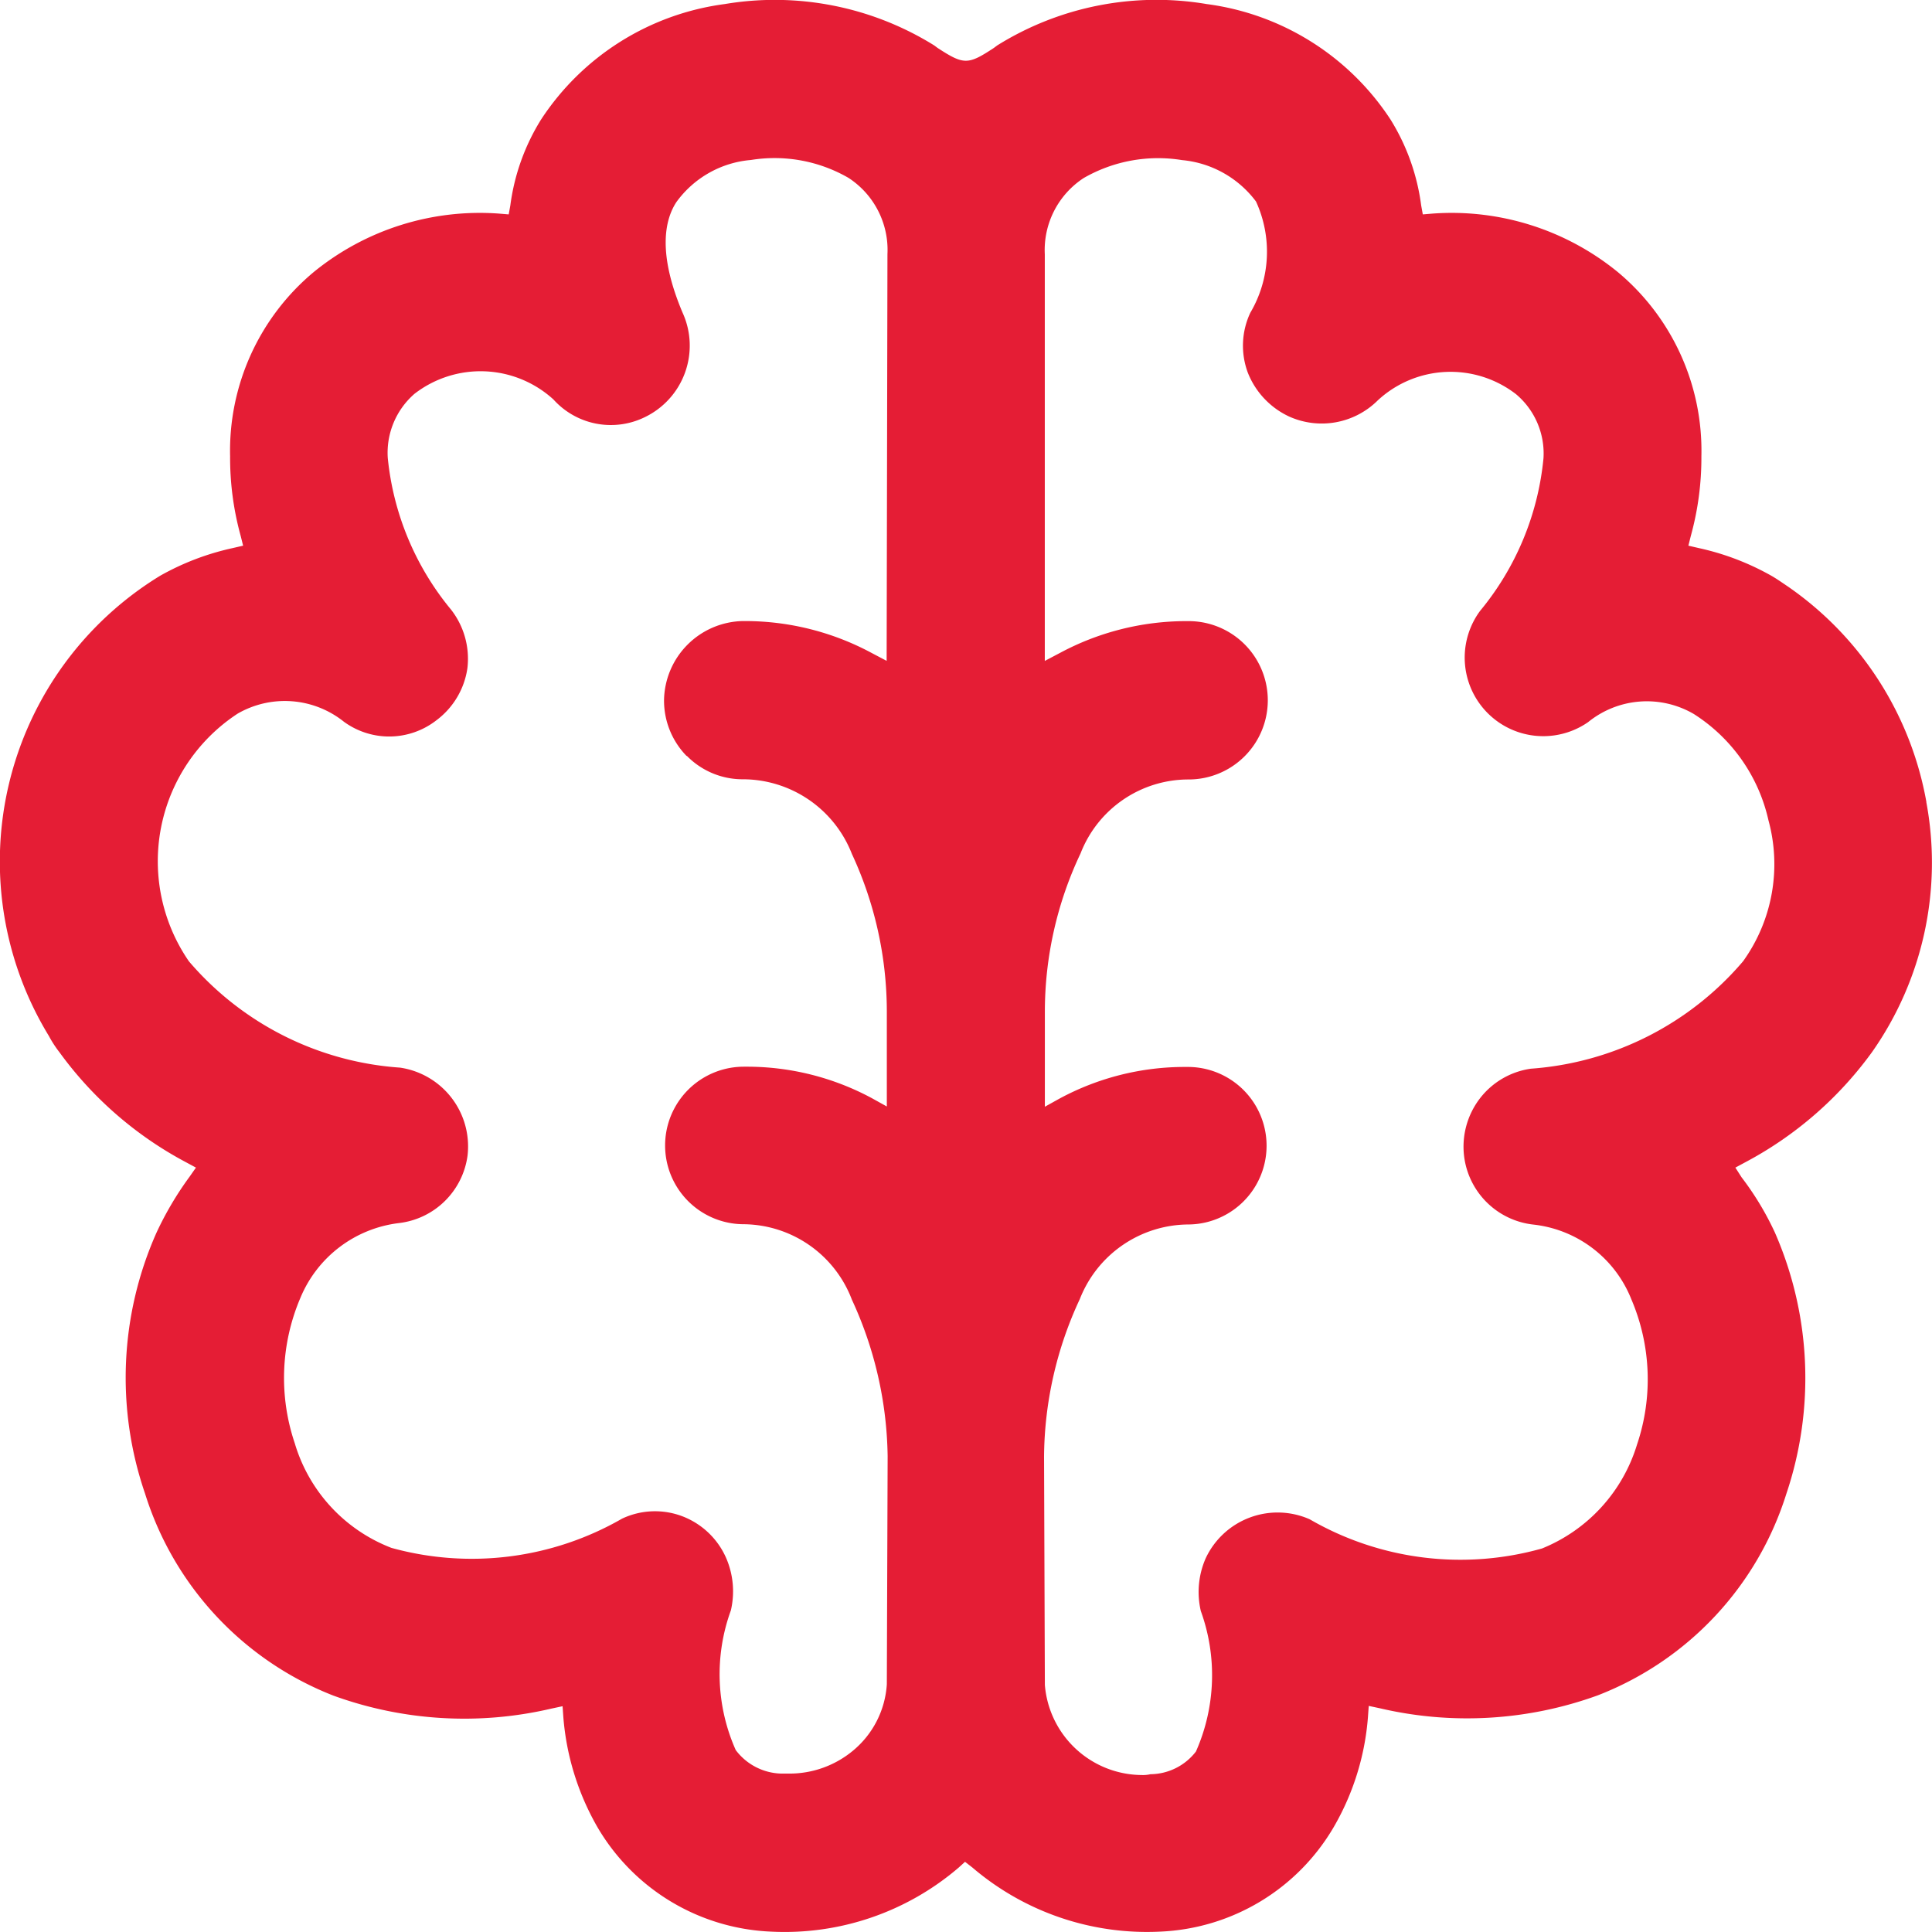 <svg xmlns="http://www.w3.org/2000/svg" width="30.881" height="30.88" viewBox="0 0 30.881 30.88">
  <path id="tecnologia" d="M343.567,16.658a5.319,5.319,0,0,0-2.22-3.452c-.078-.052-.169-.117-.26-.169a4.168,4.168,0,0,0-1.156-.441l-.169-.039.039-.156a4.69,4.69,0,0,0,.169-1.272,3.719,3.719,0,0,0-1.337-2.946,4.2,4.2,0,0,0-2.96-.934l-.156.013-.026-.143A3.436,3.436,0,0,0,335,5.744,4.158,4.158,0,0,0,332.063,3.9a4.812,4.812,0,0,0-3.35.662l-.052.039c-.415.273-.48.273-.9,0l-.052-.039a4.826,4.826,0,0,0-3.35-.662,4.157,4.157,0,0,0-2.934,1.843,3.436,3.436,0,0,0-.493,1.376l-.026.143-.156-.013a4.2,4.2,0,0,0-2.96.934,3.719,3.719,0,0,0-1.337,2.946,4.69,4.69,0,0,0,.169,1.272l.039.156-.169.039a4.168,4.168,0,0,0-1.156.441,5.352,5.352,0,0,0-1.779,7.358,1.783,1.783,0,0,0,.169.26,5.93,5.93,0,0,0,2.012,1.752l.169.091-.1.143a5.25,5.25,0,0,0-.532.9,5.7,5.7,0,0,0-.182,4.166,5.1,5.1,0,0,0,3.012,3.231,6.118,6.118,0,0,0,3.48.208l.182-.039.013.182a4.19,4.19,0,0,0,.545,1.752A3.378,3.378,0,0,0,325.1,34.71a4.273,4.273,0,0,0,3-1.025l.1-.091.117.091a4.294,4.294,0,0,0,3,1.025,3.378,3.378,0,0,0,2.778-1.674,4.133,4.133,0,0,0,.545-1.752l.013-.182.182.039a6.119,6.119,0,0,0,3.48-.208,5.083,5.083,0,0,0,3.012-3.218,5.8,5.8,0,0,0-.182-4.179,4.7,4.7,0,0,0-.532-.882l-.1-.156.169-.091a5.93,5.93,0,0,0,2.013-1.752,5.265,5.265,0,0,0,.87-4m-19.813-.74a1.248,1.248,0,0,0,.9.376,1.873,1.873,0,0,1,1.74,1.194,5.988,5.988,0,0,1,.558,2.518v1.518l-.234-.13a4.21,4.21,0,0,0-2.012-.506h-.039a1.259,1.259,0,1,0,0,2.518,1.868,1.868,0,0,1,1.727,1.207,6.146,6.146,0,0,1,.571,2.5l-.013,3.647a1.5,1.5,0,0,1-.545,1.064,1.587,1.587,0,0,1-1.013.363h-.13a.94.94,0,0,1-.727-.376,2.981,2.981,0,0,1-.078-2.232,1.339,1.339,0,0,0-.078-.844,1.252,1.252,0,0,0-.7-.662,1.232,1.232,0,0,0-.961.039,4.816,4.816,0,0,1-3.687.467,2.576,2.576,0,0,1-1.545-1.674,3.26,3.26,0,0,1,.091-2.323,1.958,1.958,0,0,1,1.571-1.194,1.254,1.254,0,0,0,1.1-1.077A1.273,1.273,0,0,0,319.17,20.9a4.878,4.878,0,0,1-3.376-1.7,2.82,2.82,0,0,1,.779-3.958,1.51,1.51,0,0,1,1.7.13,1.228,1.228,0,0,0,1.48-.026,1.263,1.263,0,0,0,.493-.831,1.277,1.277,0,0,0-.26-.934,4.5,4.5,0,0,1-1.013-2.427,1.249,1.249,0,0,1,.428-1.025,1.728,1.728,0,0,1,2.22.091,1.234,1.234,0,0,0,1.454.286,1.269,1.269,0,0,0,.61-1.674c-.4-.947-.286-1.479-.1-1.765a1.64,1.64,0,0,1,1.194-.675,2.363,2.363,0,0,1,1.558.286,1.374,1.374,0,0,1,.623,1.22l-.013,6.5-.247-.13a4.273,4.273,0,0,0-2-.506h-.052a1.286,1.286,0,0,0-1.259,1.259,1.266,1.266,0,0,0,.363.9m16.892,3.27a4.914,4.914,0,0,1-3.4,1.726,1.249,1.249,0,0,0-.818.48,1.268,1.268,0,0,0-.247.934,1.254,1.254,0,0,0,1.1,1.077,1.91,1.91,0,0,1,1.571,1.194,3.257,3.257,0,0,1,.091,2.323,2.611,2.611,0,0,1-1.519,1.661,4.808,4.808,0,0,1-3.713-.467,1.269,1.269,0,0,0-1.662.623,1.339,1.339,0,0,0-.078.844,3.015,3.015,0,0,1-.078,2.245.928.928,0,0,1-.727.363.533.533,0,0,1-.143.013,1.565,1.565,0,0,1-1.545-1.441l-.013-3.647a6.045,6.045,0,0,1,.571-2.518,1.875,1.875,0,0,1,1.727-1.194,1.259,1.259,0,1,0,0-2.518h-.039a4.211,4.211,0,0,0-2.012.506l-.234.13V20.006a5.907,5.907,0,0,1,.571-2.531,1.85,1.85,0,0,1,1.727-1.181,1.265,1.265,0,0,0,0-2.531h-.052a4.273,4.273,0,0,0-2,.506l-.247.13V7.9a1.374,1.374,0,0,1,.623-1.22,2.386,2.386,0,0,1,1.571-.286,1.667,1.667,0,0,1,1.182.662,1.923,1.923,0,0,1-.091,1.778,1.236,1.236,0,0,0-.039.96,1.3,1.3,0,0,0,.662.7,1.27,1.27,0,0,0,1.415-.26,1.711,1.711,0,0,1,2.207-.1,1.238,1.238,0,0,1,.441,1.025,4.5,4.5,0,0,1-1.013,2.44,1.256,1.256,0,0,0,1.727,1.778,1.489,1.489,0,0,1,1.688-.13,2.715,2.715,0,0,1,1.194,1.7,2.66,2.66,0,0,1-.4,2.245" transform="translate(-312.775 -3.835)" fill="#e51d35" fill-rule="evenodd"/>
</svg>
